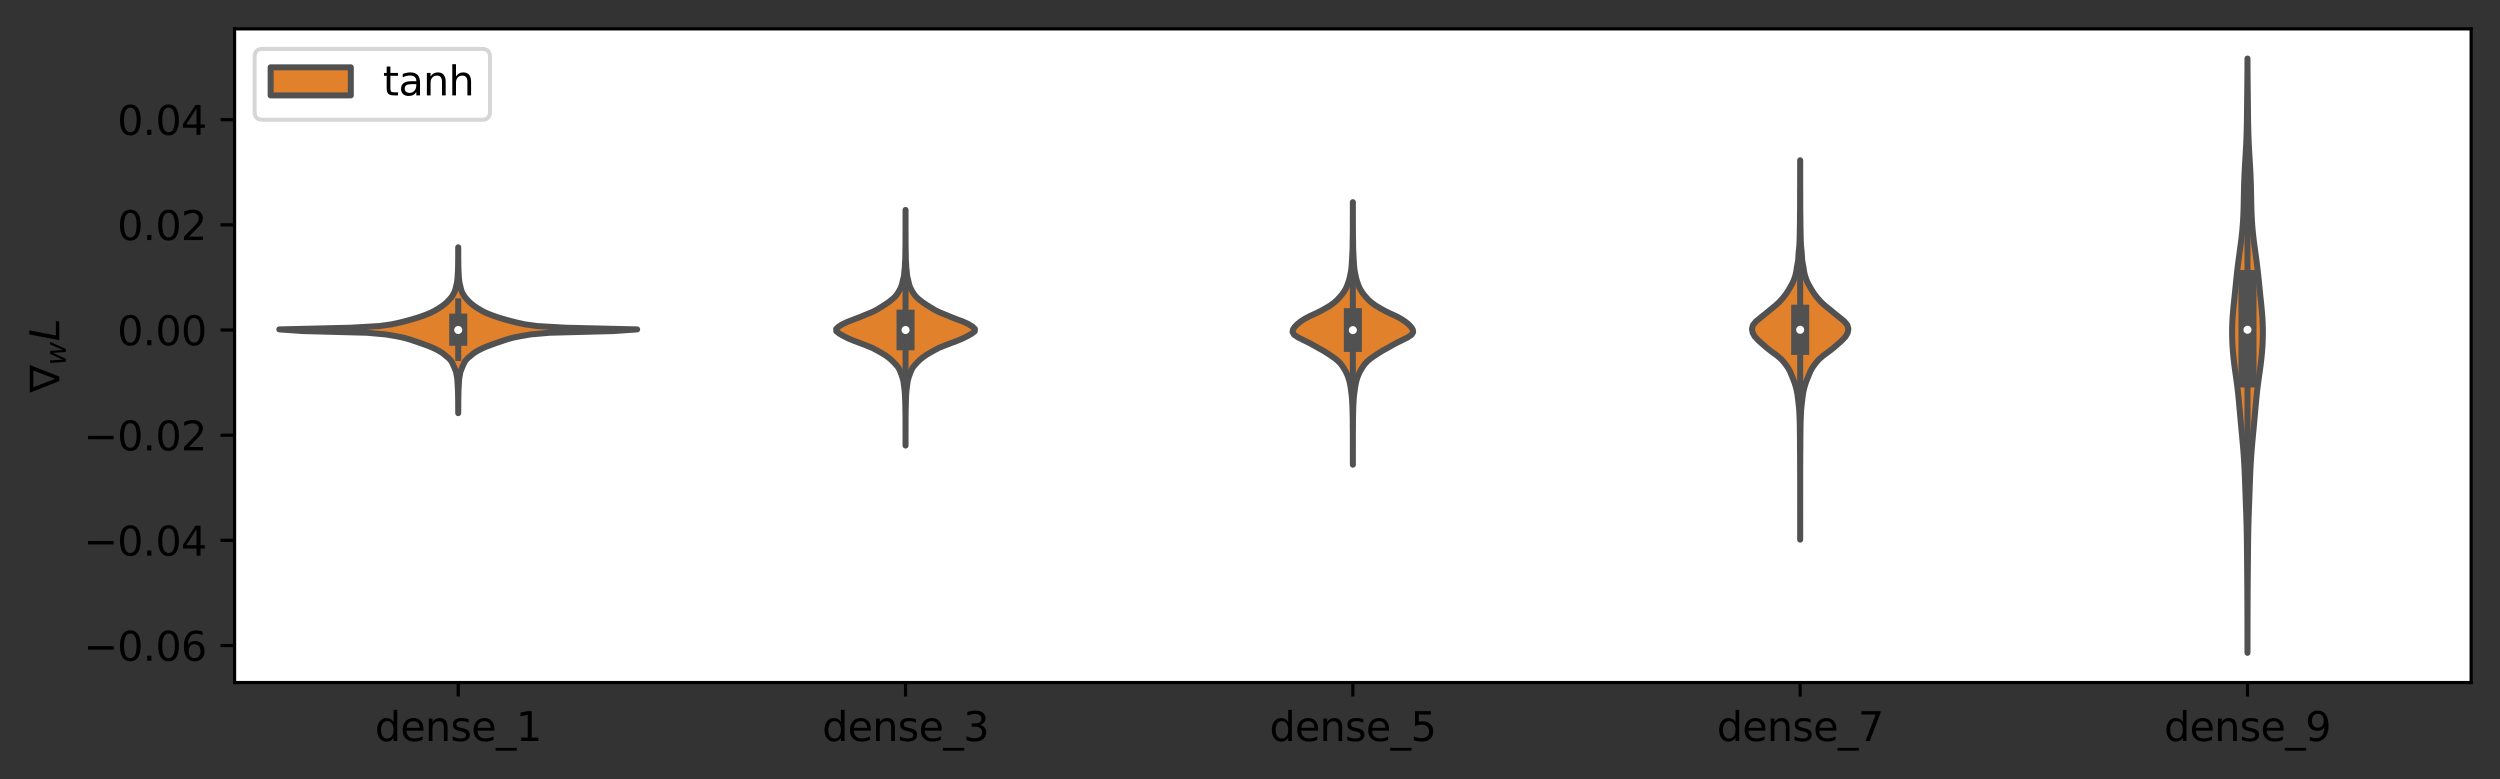 <?xml version="1.0" encoding="utf-8" standalone="no"?>
<!DOCTYPE svg PUBLIC "-//W3C//DTD SVG 1.1//EN"
  "http://www.w3.org/Graphics/SVG/1.1/DTD/svg11.dtd">
<svg xmlns:xlink="http://www.w3.org/1999/xlink" width="623.723pt" height="194.436pt" viewBox="0 0 623.723 194.436" xmlns="http://www.w3.org/2000/svg" version="1.1">
 <rect x="0" y="0" width="623.723" height="194.436" fill="#333333" stroke="none"/>
 <defs>
  <style type="text/css">*{stroke-linejoin: round; stroke-linecap: butt}</style>
 </defs>
 <g id="figure_1">
  <g id="patch_1">
   <path d="M -0 194.436 
L 623.723 194.436 
L 623.723 0 
L -0 0 
L -0 194.436 
z
" style="fill: none"/>
  </g>
  <g id="axes_1">
   <g id="patch_2">
    <path d="M 58.523 170.28 
L 616.523 170.28 
L 616.523 7.2 
L 58.523 7.2 
z
" style="fill: #ffffff"/>
   </g>
   <g id="PolyCollection_1">
    <defs>
     <path id="me2dc5de179" d="M 114.324 -91.358 
L 114.323 -91.358 
L 114.321 -91.775 
L 114.317 -92.193 
L 114.314 -92.611 
L 114.312 -93.029 
L 114.312 -93.447 
L 114.312 -93.865 
L 114.308 -94.283 
L 114.299 -94.701 
L 114.294 -95.119 
L 114.288 -95.537 
L 114.279 -95.955 
L 114.271 -96.373 
L 114.263 -96.791 
L 114.247 -97.209 
L 114.222 -97.627 
L 114.199 -98.045 
L 114.175 -98.463 
L 114.153 -98.881 
L 114.13 -99.299 
L 114.1 -99.717 
L 114.047 -100.135 
L 113.986 -100.553 
L 113.896 -100.97 
L 113.843 -101.388 
L 113.724 -101.806 
L 113.556 -102.224 
L 113.394 -102.642 
L 113.214 -103.06 
L 113.031 -103.478 
L 112.839 -103.896 
L 112.602 -104.314 
L 112.27 -104.732 
L 111.867 -105.15 
L 111.343 -105.568 
L 110.853 -105.986 
L 110.323 -106.404 
L 109.636 -106.822 
L 108.865 -107.24 
L 108.014 -107.658 
L 107.01 -108.076 
L 105.862 -108.494 
L 104.678 -108.912 
L 103.456 -109.33 
L 102.231 -109.747 
L 100.76 -110.165 
L 98.714 -110.583 
L 96.242 -111.001 
L 91.538 -111.419 
L 75.653 -111.837 
L 69.683 -112.255 
L 87.409 -112.673 
L 94.631 -113.091 
L 97.656 -113.509 
L 99.589 -113.927 
L 101.252 -114.345 
L 102.775 -114.763 
L 104.164 -115.181 
L 105.403 -115.599 
L 106.517 -116.017 
L 107.509 -116.435 
L 108.332 -116.853 
L 109.057 -117.271 
L 109.733 -117.689 
L 110.344 -118.107 
L 110.887 -118.525 
L 111.373 -118.942 
L 111.793 -119.36 
L 112.185 -119.778 
L 112.548 -120.196 
L 112.851 -120.614 
L 113.1 -121.032 
L 113.323 -121.45 
L 113.499 -121.868 
L 113.625 -122.286 
L 113.731 -122.704 
L 113.819 -123.122 
L 113.938 -123.54 
L 114.016 -123.958 
L 114.067 -124.376 
L 114.119 -124.794 
L 114.157 -125.212 
L 114.183 -125.63 
L 114.206 -126.048 
L 114.234 -126.466 
L 114.253 -126.884 
L 114.261 -127.302 
L 114.282 -127.719 
L 114.291 -128.137 
L 114.293 -128.555 
L 114.297 -128.973 
L 114.306 -129.391 
L 114.312 -129.809 
L 114.317 -130.227 
L 114.318 -130.645 
L 114.316 -131.063 
L 114.317 -131.481 
L 114.32 -131.899 
L 114.322 -132.317 
L 114.323 -132.735 
L 114.324 -132.735 
L 114.324 -132.735 
L 114.325 -132.317 
L 114.327 -131.899 
L 114.33 -131.481 
L 114.33 -131.063 
L 114.329 -130.645 
L 114.33 -130.227 
L 114.335 -129.809 
L 114.341 -129.391 
L 114.35 -128.973 
L 114.354 -128.555 
L 114.356 -128.137 
L 114.365 -127.719 
L 114.386 -127.302 
L 114.394 -126.884 
L 114.413 -126.466 
L 114.441 -126.048 
L 114.463 -125.63 
L 114.49 -125.212 
L 114.528 -124.794 
L 114.58 -124.376 
L 114.631 -123.958 
L 114.709 -123.54 
L 114.828 -123.122 
L 114.915 -122.704 
L 115.022 -122.286 
L 115.147 -121.868 
L 115.324 -121.45 
L 115.547 -121.032 
L 115.796 -120.614 
L 116.099 -120.196 
L 116.462 -119.778 
L 116.854 -119.36 
L 117.274 -118.942 
L 117.76 -118.525 
L 118.303 -118.107 
L 118.914 -117.689 
L 119.59 -117.271 
L 120.315 -116.853 
L 121.138 -116.435 
L 122.13 -116.017 
L 123.244 -115.599 
L 124.483 -115.181 
L 125.871 -114.763 
L 127.395 -114.345 
L 129.058 -113.927 
L 130.991 -113.509 
L 134.016 -113.091 
L 141.238 -112.673 
L 158.963 -112.255 
L 152.994 -111.837 
L 137.109 -111.419 
L 132.405 -111.001 
L 129.933 -110.583 
L 127.887 -110.165 
L 126.415 -109.747 
L 125.191 -109.33 
L 123.969 -108.912 
L 122.785 -108.494 
L 121.637 -108.076 
L 120.633 -107.658 
L 119.782 -107.24 
L 119.011 -106.822 
L 118.323 -106.404 
L 117.794 -105.986 
L 117.304 -105.568 
L 116.78 -105.15 
L 116.377 -104.732 
L 116.045 -104.314 
L 115.808 -103.896 
L 115.616 -103.478 
L 115.433 -103.06 
L 115.253 -102.642 
L 115.091 -102.224 
L 114.923 -101.806 
L 114.804 -101.388 
L 114.751 -100.97 
L 114.661 -100.553 
L 114.6 -100.135 
L 114.547 -99.717 
L 114.517 -99.299 
L 114.494 -98.881 
L 114.472 -98.463 
L 114.448 -98.045 
L 114.425 -97.627 
L 114.4 -97.209 
L 114.384 -96.791 
L 114.376 -96.373 
L 114.368 -95.955 
L 114.359 -95.537 
L 114.353 -95.119 
L 114.348 -94.701 
L 114.339 -94.283 
L 114.334 -93.865 
L 114.335 -93.447 
L 114.335 -93.029 
L 114.333 -92.611 
L 114.329 -92.193 
L 114.325 -91.775 
L 114.324 -91.358 
z
" style="stroke: #515151; stroke-width: 1.5"/>
    </defs>
    <g clip-path="url(#pfe88a5791c)">
     <use xlink:href="#me2dc5de179" x="0" y="194.436" style="fill: #e1812c; stroke: #515151; stroke-width: 1.5"/>
    </g>
   </g>
   <g id="PolyCollection_2">
    <defs>
     <path id="m1a927e47a2" d="M 225.924 -83.279 
L 225.923 -83.279 
L 225.923 -83.873 
L 225.922 -84.466 
L 225.923 -85.06 
L 225.923 -85.654 
L 225.922 -86.247 
L 225.921 -86.841 
L 225.919 -87.435 
L 225.92 -88.029 
L 225.92 -88.622 
L 225.915 -89.216 
L 225.912 -89.81 
L 225.911 -90.404 
L 225.906 -90.997 
L 225.895 -91.591 
L 225.889 -92.185 
L 225.877 -92.778 
L 225.86 -93.372 
L 225.846 -93.966 
L 225.827 -94.56 
L 225.806 -95.153 
L 225.787 -95.747 
L 225.746 -96.341 
L 225.692 -96.935 
L 225.636 -97.528 
L 225.555 -98.122 
L 225.472 -98.716 
L 225.395 -99.31 
L 225.25 -99.903 
L 225.063 -100.497 
L 224.857 -101.091 
L 224.625 -101.684 
L 224.374 -102.278 
L 224.021 -102.872 
L 223.509 -103.466 
L 222.967 -104.059 
L 222.359 -104.653 
L 221.648 -105.247 
L 220.814 -105.841 
L 219.826 -106.434 
L 218.769 -107.028 
L 217.653 -107.622 
L 216.205 -108.215 
L 214.653 -108.809 
L 213.07 -109.403 
L 211.651 -109.997 
L 210.465 -110.59 
L 209.428 -111.184 
L 208.653 -111.778 
L 208.619 -112.372 
L 209.243 -112.965 
L 210.209 -113.559 
L 211.467 -114.153 
L 213.037 -114.746 
L 214.573 -115.34 
L 215.998 -115.934 
L 217.469 -116.528 
L 218.671 -117.121 
L 219.635 -117.715 
L 220.585 -118.309 
L 221.49 -118.903 
L 222.268 -119.496 
L 222.974 -120.09 
L 223.537 -120.684 
L 223.959 -121.278 
L 224.322 -121.871 
L 224.641 -122.465 
L 224.897 -123.059 
L 225.068 -123.652 
L 225.204 -124.246 
L 225.342 -124.84 
L 225.495 -125.434 
L 225.582 -126.027 
L 225.614 -126.621 
L 225.683 -127.215 
L 225.746 -127.809 
L 225.771 -128.402 
L 225.796 -128.996 
L 225.838 -129.59 
L 225.861 -130.183 
L 225.867 -130.777 
L 225.875 -131.371 
L 225.886 -131.965 
L 225.899 -132.558 
L 225.905 -133.152 
L 225.911 -133.746 
L 225.913 -134.34 
L 225.913 -134.933 
L 225.912 -135.527 
L 225.916 -136.121 
L 225.921 -136.715 
L 225.922 -137.308 
L 225.923 -137.902 
L 225.923 -138.496 
L 225.922 -139.089 
L 225.923 -139.683 
L 225.923 -140.277 
L 225.922 -140.871 
L 225.923 -141.464 
L 225.923 -142.058 
L 225.924 -142.058 
L 225.924 -142.058 
L 225.924 -141.464 
L 225.924 -140.871 
L 225.924 -140.277 
L 225.924 -139.683 
L 225.925 -139.089 
L 225.924 -138.496 
L 225.924 -137.902 
L 225.925 -137.308 
L 225.926 -136.715 
L 225.931 -136.121 
L 225.935 -135.527 
L 225.933 -134.933 
L 225.934 -134.34 
L 225.936 -133.746 
L 225.942 -133.152 
L 225.948 -132.558 
L 225.961 -131.965 
L 225.972 -131.371 
L 225.98 -130.777 
L 225.986 -130.183 
L 226.009 -129.59 
L 226.05 -128.996 
L 226.076 -128.402 
L 226.101 -127.809 
L 226.163 -127.215 
L 226.233 -126.621 
L 226.265 -126.027 
L 226.352 -125.434 
L 226.504 -124.84 
L 226.643 -124.246 
L 226.779 -123.652 
L 226.95 -123.059 
L 227.205 -122.465 
L 227.525 -121.871 
L 227.888 -121.278 
L 228.31 -120.684 
L 228.873 -120.09 
L 229.579 -119.496 
L 230.357 -118.903 
L 231.262 -118.309 
L 232.212 -117.715 
L 233.176 -117.121 
L 234.378 -116.528 
L 235.848 -115.934 
L 237.274 -115.34 
L 238.81 -114.746 
L 240.38 -114.153 
L 241.638 -113.559 
L 242.603 -112.965 
L 243.227 -112.372 
L 243.194 -111.778 
L 242.419 -111.184 
L 241.382 -110.59 
L 240.196 -109.997 
L 238.777 -109.403 
L 237.194 -108.809 
L 235.641 -108.215 
L 234.194 -107.622 
L 233.078 -107.028 
L 232.021 -106.434 
L 231.033 -105.841 
L 230.199 -105.247 
L 229.487 -104.653 
L 228.88 -104.059 
L 228.338 -103.466 
L 227.826 -102.872 
L 227.473 -102.278 
L 227.222 -101.684 
L 226.99 -101.091 
L 226.783 -100.497 
L 226.596 -99.903 
L 226.452 -99.31 
L 226.375 -98.716 
L 226.292 -98.122 
L 226.211 -97.528 
L 226.155 -96.935 
L 226.1 -96.341 
L 226.06 -95.747 
L 226.041 -95.153 
L 226.02 -94.56 
L 226.001 -93.966 
L 225.987 -93.372 
L 225.97 -92.778 
L 225.958 -92.185 
L 225.952 -91.591 
L 225.941 -90.997 
L 225.935 -90.404 
L 225.934 -89.81 
L 225.931 -89.216 
L 225.927 -88.622 
L 225.927 -88.029 
L 225.927 -87.435 
L 225.926 -86.841 
L 225.925 -86.247 
L 225.924 -85.654 
L 225.924 -85.06 
L 225.924 -84.466 
L 225.924 -83.873 
L 225.924 -83.279 
z
" style="stroke: #515151; stroke-width: 1.5"/>
    </defs>
    <g clip-path="url(#pfe88a5791c)">
     <use xlink:href="#m1a927e47a2" x="0" y="194.436" style="fill: #e1812c; stroke: #515151; stroke-width: 1.5"/>
    </g>
   </g>
   <g id="PolyCollection_3">
    <defs>
     <path id="mf9ffb9e0da" d="M 337.524 -78.498 
L 337.523 -78.498 
L 337.522 -79.16 
L 337.521 -79.821 
L 337.522 -80.483 
L 337.521 -81.144 
L 337.521 -81.806 
L 337.52 -82.468 
L 337.519 -83.129 
L 337.517 -83.791 
L 337.518 -84.452 
L 337.518 -85.114 
L 337.519 -85.775 
L 337.516 -86.437 
L 337.508 -87.099 
L 337.499 -87.76 
L 337.498 -88.422 
L 337.496 -89.083 
L 337.494 -89.745 
L 337.483 -90.406 
L 337.464 -91.068 
L 337.449 -91.73 
L 337.438 -92.391 
L 337.415 -93.053 
L 337.38 -93.714 
L 337.34 -94.376 
L 337.302 -95.037 
L 337.244 -95.699 
L 337.157 -96.361 
L 337.068 -97.022 
L 336.985 -97.684 
L 336.875 -98.345 
L 336.744 -99.007 
L 336.577 -99.668 
L 336.357 -100.33 
L 336.099 -100.992 
L 335.793 -101.653 
L 335.412 -102.315 
L 334.999 -102.976 
L 334.52 -103.638 
L 333.9 -104.299 
L 333.124 -104.961 
L 332.18 -105.623 
L 331.18 -106.284 
L 330.119 -106.946 
L 328.921 -107.607 
L 327.753 -108.269 
L 326.532 -108.93 
L 325.184 -109.592 
L 323.861 -110.254 
L 322.866 -110.915 
L 322.482 -111.577 
L 322.588 -112.238 
L 323.033 -112.9 
L 323.66 -113.561 
L 324.485 -114.223 
L 325.493 -114.885 
L 326.715 -115.546 
L 328.182 -116.208 
L 329.529 -116.869 
L 330.716 -117.531 
L 331.829 -118.192 
L 332.745 -118.854 
L 333.518 -119.516 
L 334.134 -120.177 
L 334.709 -120.839 
L 335.203 -121.5 
L 335.616 -122.162 
L 335.958 -122.823 
L 336.21 -123.485 
L 336.443 -124.147 
L 336.65 -124.808 
L 336.803 -125.47 
L 336.932 -126.131 
L 337.064 -126.793 
L 337.155 -127.454 
L 337.217 -128.116 
L 337.265 -128.778 
L 337.298 -129.439 
L 337.338 -130.101 
L 337.374 -130.762 
L 337.406 -131.424 
L 337.437 -132.085 
L 337.458 -132.747 
L 337.464 -133.409 
L 337.468 -134.07 
L 337.482 -134.732 
L 337.494 -135.393 
L 337.502 -136.055 
L 337.508 -136.716 
L 337.513 -137.378 
L 337.516 -138.04 
L 337.516 -138.701 
L 337.513 -139.363 
L 337.515 -140.024 
L 337.519 -140.686 
L 337.519 -141.347 
L 337.517 -142.009 
L 337.518 -142.671 
L 337.522 -143.332 
L 337.523 -143.994 
L 337.524 -143.994 
L 337.524 -143.994 
L 337.525 -143.332 
L 337.528 -142.671 
L 337.53 -142.009 
L 337.528 -141.347 
L 337.528 -140.686 
L 337.532 -140.024 
L 337.534 -139.363 
L 337.531 -138.701 
L 337.531 -138.04 
L 337.534 -137.378 
L 337.539 -136.716 
L 337.545 -136.055 
L 337.553 -135.393 
L 337.565 -134.732 
L 337.579 -134.07 
L 337.583 -133.409 
L 337.588 -132.747 
L 337.61 -132.085 
L 337.641 -131.424 
L 337.673 -130.762 
L 337.709 -130.101 
L 337.749 -129.439 
L 337.781 -128.778 
L 337.83 -128.116 
L 337.892 -127.454 
L 337.983 -126.793 
L 338.115 -126.131 
L 338.244 -125.47 
L 338.397 -124.808 
L 338.604 -124.147 
L 338.837 -123.485 
L 339.089 -122.823 
L 339.431 -122.162 
L 339.844 -121.5 
L 340.338 -120.839 
L 340.913 -120.177 
L 341.529 -119.516 
L 342.302 -118.854 
L 343.217 -118.192 
L 344.33 -117.531 
L 345.518 -116.869 
L 346.865 -116.208 
L 348.332 -115.546 
L 349.554 -114.885 
L 350.561 -114.223 
L 351.387 -113.561 
L 352.014 -112.9 
L 352.459 -112.238 
L 352.564 -111.577 
L 352.181 -110.915 
L 351.185 -110.254 
L 349.863 -109.592 
L 348.515 -108.93 
L 347.293 -108.269 
L 346.126 -107.607 
L 344.928 -106.946 
L 343.867 -106.284 
L 342.867 -105.623 
L 341.923 -104.961 
L 341.147 -104.299 
L 340.527 -103.638 
L 340.048 -102.976 
L 339.635 -102.315 
L 339.254 -101.653 
L 338.948 -100.992 
L 338.69 -100.33 
L 338.47 -99.668 
L 338.302 -99.007 
L 338.172 -98.345 
L 338.062 -97.684 
L 337.979 -97.022 
L 337.89 -96.361 
L 337.803 -95.699 
L 337.745 -95.037 
L 337.707 -94.376 
L 337.667 -93.714 
L 337.632 -93.053 
L 337.609 -92.391 
L 337.598 -91.73 
L 337.583 -91.068 
L 337.564 -90.406 
L 337.553 -89.745 
L 337.551 -89.083 
L 337.549 -88.422 
L 337.548 -87.76 
L 337.539 -87.099 
L 337.531 -86.437 
L 337.528 -85.775 
L 337.528 -85.114 
L 337.529 -84.452 
L 337.529 -83.791 
L 337.528 -83.129 
L 337.526 -82.468 
L 337.525 -81.806 
L 337.525 -81.144 
L 337.525 -80.483 
L 337.525 -79.821 
L 337.525 -79.16 
L 337.524 -78.498 
z
" style="stroke: #515151; stroke-width: 1.5"/>
    </defs>
    <g clip-path="url(#pfe88a5791c)">
     <use xlink:href="#mf9ffb9e0da" x="0" y="194.436" style="fill: #e1812c; stroke: #515151; stroke-width: 1.5"/>
    </g>
   </g>
   <g id="PolyCollection_4">
    <defs>
     <path id="m6e52c7d723" d="M 449.124 -59.803 
L 449.123 -59.803 
L 449.122 -60.759 
L 449.121 -61.715 
L 449.122 -62.671 
L 449.123 -63.627 
L 449.122 -64.583 
L 449.121 -65.539 
L 449.122 -66.495 
L 449.123 -67.451 
L 449.123 -68.407 
L 449.123 -69.363 
L 449.121 -70.319 
L 449.121 -71.275 
L 449.121 -72.231 
L 449.121 -73.188 
L 449.122 -74.144 
L 449.12 -75.1 
L 449.119 -76.056 
L 449.119 -77.012 
L 449.115 -77.968 
L 449.109 -78.924 
L 449.106 -79.88 
L 449.101 -80.836 
L 449.091 -81.792 
L 449.081 -82.748 
L 449.076 -83.704 
L 449.074 -84.66 
L 449.063 -85.616 
L 449.054 -86.572 
L 449.042 -87.528 
L 449.025 -88.484 
L 449.005 -89.44 
L 448.97 -90.396 
L 448.926 -91.352 
L 448.867 -92.308 
L 448.779 -93.264 
L 448.668 -94.22 
L 448.551 -95.176 
L 448.429 -96.132 
L 448.244 -97.088 
L 448 -98.044 
L 447.705 -99 
L 447.33 -99.956 
L 446.941 -100.912 
L 446.541 -101.868 
L 445.989 -102.824 
L 445.296 -103.78 
L 444.485 -104.736 
L 443.389 -105.692 
L 442.079 -106.648 
L 440.85 -107.604 
L 439.744 -108.56 
L 438.683 -109.516 
L 437.786 -110.472 
L 437.266 -111.428 
L 437.094 -112.384 
L 437.352 -113.34 
L 438.146 -114.296 
L 439.316 -115.252 
L 440.51 -116.208 
L 441.662 -117.164 
L 442.852 -118.12 
L 443.898 -119.076 
L 444.761 -120.032 
L 445.517 -120.988 
L 446.145 -121.944 
L 446.705 -122.9 
L 447.232 -123.856 
L 447.636 -124.812 
L 447.948 -125.768 
L 448.156 -126.724 
L 448.293 -127.681 
L 448.478 -128.637 
L 448.63 -129.593 
L 448.686 -130.549 
L 448.748 -131.505 
L 448.851 -132.461 
L 448.935 -133.417 
L 448.975 -134.373 
L 448.996 -135.329 
L 449.014 -136.285 
L 449.036 -137.241 
L 449.052 -138.197 
L 449.066 -139.153 
L 449.079 -140.109 
L 449.084 -141.065 
L 449.096 -142.021 
L 449.103 -142.977 
L 449.104 -143.933 
L 449.105 -144.889 
L 449.103 -145.845 
L 449.108 -146.801 
L 449.116 -147.757 
L 449.116 -148.713 
L 449.116 -149.669 
L 449.119 -150.625 
L 449.119 -151.581 
L 449.118 -152.537 
L 449.12 -153.493 
L 449.123 -154.449 
L 449.124 -154.449 
L 449.124 -154.449 
L 449.126 -153.493 
L 449.129 -152.537 
L 449.128 -151.581 
L 449.128 -150.625 
L 449.131 -149.669 
L 449.131 -148.713 
L 449.131 -147.757 
L 449.139 -146.801 
L 449.144 -145.845 
L 449.142 -144.889 
L 449.143 -143.933 
L 449.144 -142.977 
L 449.151 -142.021 
L 449.163 -141.065 
L 449.168 -140.109 
L 449.181 -139.153 
L 449.195 -138.197 
L 449.211 -137.241 
L 449.233 -136.285 
L 449.251 -135.329 
L 449.272 -134.373 
L 449.312 -133.417 
L 449.396 -132.461 
L 449.499 -131.505 
L 449.561 -130.549 
L 449.616 -129.593 
L 449.769 -128.637 
L 449.953 -127.681 
L 450.091 -126.724 
L 450.299 -125.768 
L 450.611 -124.812 
L 451.014 -123.856 
L 451.542 -122.9 
L 452.102 -121.944 
L 452.729 -120.988 
L 453.486 -120.032 
L 454.349 -119.076 
L 455.395 -118.12 
L 456.585 -117.164 
L 457.736 -116.208 
L 458.931 -115.252 
L 460.101 -114.296 
L 460.895 -113.34 
L 461.153 -112.384 
L 460.981 -111.428 
L 460.461 -110.472 
L 459.564 -109.516 
L 458.503 -108.56 
L 457.397 -107.604 
L 456.168 -106.648 
L 454.858 -105.692 
L 453.762 -104.736 
L 452.951 -103.78 
L 452.258 -102.824 
L 451.706 -101.868 
L 451.306 -100.912 
L 450.917 -99.956 
L 450.542 -99 
L 450.247 -98.044 
L 450.003 -97.088 
L 449.818 -96.132 
L 449.695 -95.176 
L 449.579 -94.22 
L 449.468 -93.264 
L 449.38 -92.308 
L 449.321 -91.352 
L 449.277 -90.396 
L 449.242 -89.44 
L 449.222 -88.484 
L 449.205 -87.528 
L 449.193 -86.572 
L 449.184 -85.616 
L 449.173 -84.66 
L 449.171 -83.704 
L 449.166 -82.748 
L 449.156 -81.792 
L 449.145 -80.836 
L 449.141 -79.88 
L 449.138 -78.924 
L 449.132 -77.968 
L 449.128 -77.012 
L 449.128 -76.056 
L 449.127 -75.1 
L 449.125 -74.144 
L 449.126 -73.188 
L 449.126 -72.231 
L 449.126 -71.275 
L 449.126 -70.319 
L 449.124 -69.363 
L 449.124 -68.407 
L 449.124 -67.451 
L 449.125 -66.495 
L 449.126 -65.539 
L 449.124 -64.583 
L 449.124 -63.627 
L 449.125 -62.671 
L 449.126 -61.715 
L 449.125 -60.759 
L 449.124 -59.803 
z
" style="stroke: #515151; stroke-width: 1.5"/>
    </defs>
    <g clip-path="url(#pfe88a5791c)">
     <use xlink:href="#m6e52c7d723" x="0" y="194.436" style="fill: #e1812c; stroke: #515151; stroke-width: 1.5"/>
    </g>
   </g>
   <g id="PolyCollection_5">
    <defs>
     <path id="m244fe1c85d" d="M 560.725 -31.569 
L 560.722 -31.569 
L 560.721 -33.066 
L 560.719 -34.564 
L 560.717 -36.062 
L 560.714 -37.559 
L 560.711 -39.057 
L 560.708 -40.554 
L 560.705 -42.052 
L 560.7 -43.549 
L 560.694 -45.047 
L 560.686 -46.544 
L 560.676 -48.042 
L 560.664 -49.539 
L 560.65 -51.037 
L 560.636 -52.534 
L 560.622 -54.032 
L 560.609 -55.529 
L 560.595 -57.027 
L 560.58 -58.524 
L 560.561 -60.022 
L 560.537 -61.519 
L 560.505 -63.017 
L 560.464 -64.514 
L 560.416 -66.012 
L 560.363 -67.509 
L 560.308 -69.007 
L 560.253 -70.505 
L 560.199 -72.002 
L 560.146 -73.5 
L 560.09 -74.997 
L 560.029 -76.495 
L 559.958 -77.992 
L 559.873 -79.49 
L 559.772 -80.987 
L 559.656 -82.485 
L 559.526 -83.982 
L 559.388 -85.48 
L 559.247 -86.977 
L 559.105 -88.475 
L 558.967 -89.972 
L 558.834 -91.47 
L 558.703 -92.967 
L 558.567 -94.465 
L 558.42 -95.962 
L 558.252 -97.46 
L 558.061 -98.957 
L 557.853 -100.455 
L 557.64 -101.952 
L 557.436 -103.45 
L 557.256 -104.947 
L 557.109 -106.445 
L 556.999 -107.943 
L 556.926 -109.44 
L 556.89 -110.938 
L 556.893 -112.435 
L 556.937 -113.933 
L 557.022 -115.43 
L 557.143 -116.928 
L 557.287 -118.425 
L 557.444 -119.923 
L 557.6 -121.42 
L 557.753 -122.918 
L 557.903 -124.415 
L 558.059 -125.913 
L 558.227 -127.41 
L 558.412 -128.908 
L 558.612 -130.405 
L 558.818 -131.903 
L 559.022 -133.4 
L 559.212 -134.898 
L 559.378 -136.395 
L 559.515 -137.893 
L 559.621 -139.39 
L 559.697 -140.888 
L 559.749 -142.386 
L 559.784 -143.883 
L 559.812 -145.381 
L 559.842 -146.878 
L 559.881 -148.376 
L 559.932 -149.873 
L 559.998 -151.371 
L 560.077 -152.868 
L 560.166 -154.366 
L 560.257 -155.863 
L 560.343 -157.361 
L 560.419 -158.858 
L 560.479 -160.356 
L 560.524 -161.853 
L 560.557 -163.351 
L 560.58 -164.848 
L 560.599 -166.346 
L 560.616 -167.843 
L 560.633 -169.341 
L 560.651 -170.838 
L 560.668 -172.336 
L 560.684 -173.833 
L 560.698 -175.331 
L 560.708 -176.828 
L 560.715 -178.326 
L 560.719 -179.824 
L 560.728 -179.824 
L 560.728 -179.824 
L 560.732 -178.326 
L 560.739 -176.828 
L 560.749 -175.331 
L 560.763 -173.833 
L 560.779 -172.336 
L 560.796 -170.838 
L 560.814 -169.341 
L 560.831 -167.843 
L 560.848 -166.346 
L 560.867 -164.848 
L 560.89 -163.351 
L 560.922 -161.853 
L 560.968 -160.356 
L 561.028 -158.858 
L 561.104 -157.361 
L 561.19 -155.863 
L 561.281 -154.366 
L 561.37 -152.868 
L 561.449 -151.371 
L 561.515 -149.873 
L 561.566 -148.376 
L 561.605 -146.878 
L 561.634 -145.381 
L 561.663 -143.883 
L 561.698 -142.386 
L 561.75 -140.888 
L 561.826 -139.39 
L 561.931 -137.893 
L 562.069 -136.395 
L 562.235 -134.898 
L 562.425 -133.4 
L 562.629 -131.903 
L 562.835 -130.405 
L 563.035 -128.908 
L 563.219 -127.41 
L 563.388 -125.913 
L 563.544 -124.415 
L 563.694 -122.918 
L 563.847 -121.42 
L 564.003 -119.923 
L 564.159 -118.425 
L 564.304 -116.928 
L 564.424 -115.43 
L 564.509 -113.933 
L 564.554 -112.435 
L 564.557 -110.938 
L 564.521 -109.44 
L 564.448 -107.943 
L 564.338 -106.445 
L 564.191 -104.947 
L 564.011 -103.45 
L 563.807 -101.952 
L 563.594 -100.455 
L 563.386 -98.957 
L 563.195 -97.46 
L 563.027 -95.962 
L 562.879 -94.465 
L 562.744 -92.967 
L 562.613 -91.47 
L 562.479 -89.972 
L 562.342 -88.475 
L 562.2 -86.977 
L 562.059 -85.48 
L 561.921 -83.982 
L 561.791 -82.485 
L 561.675 -80.987 
L 561.573 -79.49 
L 561.488 -77.992 
L 561.417 -76.495 
L 561.357 -74.997 
L 561.301 -73.5 
L 561.248 -72.002 
L 561.194 -70.505 
L 561.139 -69.007 
L 561.084 -67.509 
L 561.031 -66.012 
L 560.983 -64.514 
L 560.942 -63.017 
L 560.91 -61.519 
L 560.886 -60.022 
L 560.867 -58.524 
L 560.852 -57.027 
L 560.838 -55.529 
L 560.824 -54.032 
L 560.811 -52.534 
L 560.797 -51.037 
L 560.783 -49.539 
L 560.771 -48.042 
L 560.761 -46.544 
L 560.753 -45.047 
L 560.747 -43.549 
L 560.742 -42.052 
L 560.739 -40.554 
L 560.736 -39.057 
L 560.733 -37.559 
L 560.73 -36.062 
L 560.728 -34.564 
L 560.726 -33.066 
L 560.725 -31.569 
z
" style="stroke: #515151; stroke-width: 1.5"/>
    </defs>
    <g clip-path="url(#pfe88a5791c)">
     <use xlink:href="#m244fe1c85d" x="0" y="194.436" style="fill: #e1812c; stroke: #515151; stroke-width: 1.5"/>
    </g>
   </g>
   <g id="matplotlib.axis_1">
    <g id="xtick_1">
     <g id="line2d_1">
      <defs>
       <path id="m86545ede47" d="M 0 0 
L 0 3.5 
" style="stroke: #000000; stroke-width: 0.8"/>
      </defs>
      <g>
       <use xlink:href="#m86545ede47" x="114.323" y="170.28" style="stroke: #000000; stroke-width: 0.8"/>
      </g>
     </g>
     <g id="text_1">
      <!-- dense_1 -->
      <g transform="translate(93.541 184.878)scale(0.1 -0.1)">
       <defs>
        <path id="DejaVuSans-64" d="M 2906 2969 
L 2906 4863 
L 3481 4863 
L 3481 0 
L 2906 0 
L 2906 525 
Q 2725 213 2448 61 
Q 2172 -91 1784 -91 
Q 1150 -91 751 415 
Q 353 922 353 1747 
Q 353 2572 751 3078 
Q 1150 3584 1784 3584 
Q 2172 3584 2448 3432 
Q 2725 3281 2906 2969 
z
M 947 1747 
Q 947 1113 1208 752 
Q 1469 391 1925 391 
Q 2381 391 2643 752 
Q 2906 1113 2906 1747 
Q 2906 2381 2643 2742 
Q 2381 3103 1925 3103 
Q 1469 3103 1208 2742 
Q 947 2381 947 1747 
z
" transform="scale(0.016)"/>
        <path id="DejaVuSans-65" d="M 3597 1894 
L 3597 1613 
L 953 1613 
Q 991 1019 1311 708 
Q 1631 397 2203 397 
Q 2534 397 2845 478 
Q 3156 559 3463 722 
L 3463 178 
Q 3153 47 2828 -22 
Q 2503 -91 2169 -91 
Q 1331 -91 842 396 
Q 353 884 353 1716 
Q 353 2575 817 3079 
Q 1281 3584 2069 3584 
Q 2775 3584 3186 3129 
Q 3597 2675 3597 1894 
z
M 3022 2063 
Q 3016 2534 2758 2815 
Q 2500 3097 2075 3097 
Q 1594 3097 1305 2825 
Q 1016 2553 972 2059 
L 3022 2063 
z
" transform="scale(0.016)"/>
        <path id="DejaVuSans-6e" d="M 3513 2113 
L 3513 0 
L 2938 0 
L 2938 2094 
Q 2938 2591 2744 2837 
Q 2550 3084 2163 3084 
Q 1697 3084 1428 2787 
Q 1159 2491 1159 1978 
L 1159 0 
L 581 0 
L 581 3500 
L 1159 3500 
L 1159 2956 
Q 1366 3272 1645 3428 
Q 1925 3584 2291 3584 
Q 2894 3584 3203 3211 
Q 3513 2838 3513 2113 
z
" transform="scale(0.016)"/>
        <path id="DejaVuSans-73" d="M 2834 3397 
L 2834 2853 
Q 2591 2978 2328 3040 
Q 2066 3103 1784 3103 
Q 1356 3103 1142 2972 
Q 928 2841 928 2578 
Q 928 2378 1081 2264 
Q 1234 2150 1697 2047 
L 1894 2003 
Q 2506 1872 2764 1633 
Q 3022 1394 3022 966 
Q 3022 478 2636 193 
Q 2250 -91 1575 -91 
Q 1294 -91 989 -36 
Q 684 19 347 128 
L 347 722 
Q 666 556 975 473 
Q 1284 391 1588 391 
Q 1994 391 2212 530 
Q 2431 669 2431 922 
Q 2431 1156 2273 1281 
Q 2116 1406 1581 1522 
L 1381 1569 
Q 847 1681 609 1914 
Q 372 2147 372 2553 
Q 372 3047 722 3315 
Q 1072 3584 1716 3584 
Q 2034 3584 2315 3537 
Q 2597 3491 2834 3397 
z
" transform="scale(0.016)"/>
        <path id="DejaVuSans-5f" d="M 3263 -1063 
L 3263 -1509 
L -63 -1509 
L -63 -1063 
L 3263 -1063 
z
" transform="scale(0.016)"/>
        <path id="DejaVuSans-31" d="M 794 531 
L 1825 531 
L 1825 4091 
L 703 3866 
L 703 4441 
L 1819 4666 
L 2450 4666 
L 2450 531 
L 3481 531 
L 3481 0 
L 794 0 
L 794 531 
z
" transform="scale(0.016)"/>
       </defs>
       <use xlink:href="#DejaVuSans-64"/>
       <use xlink:href="#DejaVuSans-65" x="63.477"/>
       <use xlink:href="#DejaVuSans-6e" x="125"/>
       <use xlink:href="#DejaVuSans-73" x="188.379"/>
       <use xlink:href="#DejaVuSans-65" x="240.479"/>
       <use xlink:href="#DejaVuSans-5f" x="302.002"/>
       <use xlink:href="#DejaVuSans-31" x="352.002"/>
      </g>
     </g>
    </g>
    <g id="xtick_2">
     <g id="line2d_2">
      <g>
       <use xlink:href="#m86545ede47" x="225.923" y="170.28" style="stroke: #000000; stroke-width: 0.8"/>
      </g>
     </g>
     <g id="text_2">
      <!-- dense_3 -->
      <g transform="translate(205.141 184.878)scale(0.1 -0.1)">
       <defs>
        <path id="DejaVuSans-33" d="M 2597 2516 
Q 3050 2419 3304 2112 
Q 3559 1806 3559 1356 
Q 3559 666 3084 287 
Q 2609 -91 1734 -91 
Q 1441 -91 1130 -33 
Q 819 25 488 141 
L 488 750 
Q 750 597 1062 519 
Q 1375 441 1716 441 
Q 2309 441 2620 675 
Q 2931 909 2931 1356 
Q 2931 1769 2642 2001 
Q 2353 2234 1838 2234 
L 1294 2234 
L 1294 2753 
L 1863 2753 
Q 2328 2753 2575 2939 
Q 2822 3125 2822 3475 
Q 2822 3834 2567 4026 
Q 2313 4219 1838 4219 
Q 1578 4219 1281 4162 
Q 984 4106 628 3988 
L 628 4550 
Q 988 4650 1302 4700 
Q 1616 4750 1894 4750 
Q 2613 4750 3031 4423 
Q 3450 4097 3450 3541 
Q 3450 3153 3228 2886 
Q 3006 2619 2597 2516 
z
" transform="scale(0.016)"/>
       </defs>
       <use xlink:href="#DejaVuSans-64"/>
       <use xlink:href="#DejaVuSans-65" x="63.477"/>
       <use xlink:href="#DejaVuSans-6e" x="125"/>
       <use xlink:href="#DejaVuSans-73" x="188.379"/>
       <use xlink:href="#DejaVuSans-65" x="240.479"/>
       <use xlink:href="#DejaVuSans-5f" x="302.002"/>
       <use xlink:href="#DejaVuSans-33" x="352.002"/>
      </g>
     </g>
    </g>
    <g id="xtick_3">
     <g id="line2d_3">
      <g>
       <use xlink:href="#m86545ede47" x="337.523" y="170.28" style="stroke: #000000; stroke-width: 0.8"/>
      </g>
     </g>
     <g id="text_3">
      <!-- dense_5 -->
      <g transform="translate(316.741 184.878)scale(0.1 -0.1)">
       <defs>
        <path id="DejaVuSans-35" d="M 691 4666 
L 3169 4666 
L 3169 4134 
L 1269 4134 
L 1269 2991 
Q 1406 3038 1543 3061 
Q 1681 3084 1819 3084 
Q 2600 3084 3056 2656 
Q 3513 2228 3513 1497 
Q 3513 744 3044 326 
Q 2575 -91 1722 -91 
Q 1428 -91 1123 -41 
Q 819 9 494 109 
L 494 744 
Q 775 591 1075 516 
Q 1375 441 1709 441 
Q 2250 441 2565 725 
Q 2881 1009 2881 1497 
Q 2881 1984 2565 2268 
Q 2250 2553 1709 2553 
Q 1456 2553 1204 2497 
Q 953 2441 691 2322 
L 691 4666 
z
" transform="scale(0.016)"/>
       </defs>
       <use xlink:href="#DejaVuSans-64"/>
       <use xlink:href="#DejaVuSans-65" x="63.477"/>
       <use xlink:href="#DejaVuSans-6e" x="125"/>
       <use xlink:href="#DejaVuSans-73" x="188.379"/>
       <use xlink:href="#DejaVuSans-65" x="240.479"/>
       <use xlink:href="#DejaVuSans-5f" x="302.002"/>
       <use xlink:href="#DejaVuSans-35" x="352.002"/>
      </g>
     </g>
    </g>
    <g id="xtick_4">
     <g id="line2d_4">
      <g>
       <use xlink:href="#m86545ede47" x="449.123" y="170.28" style="stroke: #000000; stroke-width: 0.8"/>
      </g>
     </g>
     <g id="text_4">
      <!-- dense_7 -->
      <g transform="translate(428.341 184.878)scale(0.1 -0.1)">
       <defs>
        <path id="DejaVuSans-37" d="M 525 4666 
L 3525 4666 
L 3525 4397 
L 1831 0 
L 1172 0 
L 2766 4134 
L 525 4134 
L 525 4666 
z
" transform="scale(0.016)"/>
       </defs>
       <use xlink:href="#DejaVuSans-64"/>
       <use xlink:href="#DejaVuSans-65" x="63.477"/>
       <use xlink:href="#DejaVuSans-6e" x="125"/>
       <use xlink:href="#DejaVuSans-73" x="188.379"/>
       <use xlink:href="#DejaVuSans-65" x="240.479"/>
       <use xlink:href="#DejaVuSans-5f" x="302.002"/>
       <use xlink:href="#DejaVuSans-37" x="352.002"/>
      </g>
     </g>
    </g>
    <g id="xtick_5">
     <g id="line2d_5">
      <g>
       <use xlink:href="#m86545ede47" x="560.723" y="170.28" style="stroke: #000000; stroke-width: 0.8"/>
      </g>
     </g>
     <g id="text_5">
      <!-- dense_9 -->
      <g transform="translate(539.941 184.878)scale(0.1 -0.1)">
       <defs>
        <path id="DejaVuSans-39" d="M 703 97 
L 703 672 
Q 941 559 1184 500 
Q 1428 441 1663 441 
Q 2288 441 2617 861 
Q 2947 1281 2994 2138 
Q 2813 1869 2534 1725 
Q 2256 1581 1919 1581 
Q 1219 1581 811 2004 
Q 403 2428 403 3163 
Q 403 3881 828 4315 
Q 1253 4750 1959 4750 
Q 2769 4750 3195 4129 
Q 3622 3509 3622 2328 
Q 3622 1225 3098 567 
Q 2575 -91 1691 -91 
Q 1453 -91 1209 -44 
Q 966 3 703 97 
z
M 1959 2075 
Q 2384 2075 2632 2365 
Q 2881 2656 2881 3163 
Q 2881 3666 2632 3958 
Q 2384 4250 1959 4250 
Q 1534 4250 1286 3958 
Q 1038 3666 1038 3163 
Q 1038 2656 1286 2365 
Q 1534 2075 1959 2075 
z
" transform="scale(0.016)"/>
       </defs>
       <use xlink:href="#DejaVuSans-64"/>
       <use xlink:href="#DejaVuSans-65" x="63.477"/>
       <use xlink:href="#DejaVuSans-6e" x="125"/>
       <use xlink:href="#DejaVuSans-73" x="188.379"/>
       <use xlink:href="#DejaVuSans-65" x="240.479"/>
       <use xlink:href="#DejaVuSans-5f" x="302.002"/>
       <use xlink:href="#DejaVuSans-39" x="352.002"/>
      </g>
     </g>
    </g>
   </g>
   <g id="matplotlib.axis_2">
    <g id="ytick_1">
     <g id="line2d_6">
      <defs>
       <path id="m5c26ac2bf5" d="M 0 0 
L -3.5 0 
" style="stroke: #000000; stroke-width: 0.8"/>
      </defs>
      <g>
       <use xlink:href="#m5c26ac2bf5" x="58.523" y="161.057" style="stroke: #000000; stroke-width: 0.8"/>
      </g>
     </g>
     <g id="text_6">
      <!-- −0.06 -->
      <g transform="translate(20.878 164.856)scale(0.1 -0.1)">
       <defs>
        <path id="DejaVuSans-2212" d="M 678 2272 
L 4684 2272 
L 4684 1741 
L 678 1741 
L 678 2272 
z
" transform="scale(0.016)"/>
        <path id="DejaVuSans-30" d="M 2034 4250 
Q 1547 4250 1301 3770 
Q 1056 3291 1056 2328 
Q 1056 1369 1301 889 
Q 1547 409 2034 409 
Q 2525 409 2770 889 
Q 3016 1369 3016 2328 
Q 3016 3291 2770 3770 
Q 2525 4250 2034 4250 
z
M 2034 4750 
Q 2819 4750 3233 4129 
Q 3647 3509 3647 2328 
Q 3647 1150 3233 529 
Q 2819 -91 2034 -91 
Q 1250 -91 836 529 
Q 422 1150 422 2328 
Q 422 3509 836 4129 
Q 1250 4750 2034 4750 
z
" transform="scale(0.016)"/>
        <path id="DejaVuSans-2e" d="M 684 794 
L 1344 794 
L 1344 0 
L 684 0 
L 684 794 
z
" transform="scale(0.016)"/>
        <path id="DejaVuSans-36" d="M 2113 2584 
Q 1688 2584 1439 2293 
Q 1191 2003 1191 1497 
Q 1191 994 1439 701 
Q 1688 409 2113 409 
Q 2538 409 2786 701 
Q 3034 994 3034 1497 
Q 3034 2003 2786 2293 
Q 2538 2584 2113 2584 
z
M 3366 4563 
L 3366 3988 
Q 3128 4100 2886 4159 
Q 2644 4219 2406 4219 
Q 1781 4219 1451 3797 
Q 1122 3375 1075 2522 
Q 1259 2794 1537 2939 
Q 1816 3084 2150 3084 
Q 2853 3084 3261 2657 
Q 3669 2231 3669 1497 
Q 3669 778 3244 343 
Q 2819 -91 2113 -91 
Q 1303 -91 875 529 
Q 447 1150 447 2328 
Q 447 3434 972 4092 
Q 1497 4750 2381 4750 
Q 2619 4750 2861 4703 
Q 3103 4656 3366 4563 
z
" transform="scale(0.016)"/>
       </defs>
       <use xlink:href="#DejaVuSans-2212"/>
       <use xlink:href="#DejaVuSans-30" x="83.789"/>
       <use xlink:href="#DejaVuSans-2e" x="147.412"/>
       <use xlink:href="#DejaVuSans-30" x="179.199"/>
       <use xlink:href="#DejaVuSans-36" x="242.822"/>
      </g>
     </g>
    </g>
    <g id="ytick_2">
     <g id="line2d_7">
      <g>
       <use xlink:href="#m5c26ac2bf5" x="58.523" y="134.816" style="stroke: #000000; stroke-width: 0.8"/>
      </g>
     </g>
     <g id="text_7">
      <!-- −0.04 -->
      <g transform="translate(20.878 138.615)scale(0.1 -0.1)">
       <defs>
        <path id="DejaVuSans-34" d="M 2419 4116 
L 825 1625 
L 2419 1625 
L 2419 4116 
z
M 2253 4666 
L 3047 4666 
L 3047 1625 
L 3713 1625 
L 3713 1100 
L 3047 1100 
L 3047 0 
L 2419 0 
L 2419 1100 
L 313 1100 
L 313 1709 
L 2253 4666 
z
" transform="scale(0.016)"/>
       </defs>
       <use xlink:href="#DejaVuSans-2212"/>
       <use xlink:href="#DejaVuSans-30" x="83.789"/>
       <use xlink:href="#DejaVuSans-2e" x="147.412"/>
       <use xlink:href="#DejaVuSans-30" x="179.199"/>
       <use xlink:href="#DejaVuSans-34" x="242.822"/>
      </g>
     </g>
    </g>
    <g id="ytick_3">
     <g id="line2d_8">
      <g>
       <use xlink:href="#m5c26ac2bf5" x="58.523" y="108.575" style="stroke: #000000; stroke-width: 0.8"/>
      </g>
     </g>
     <g id="text_8">
      <!-- −0.02 -->
      <g transform="translate(20.878 112.374)scale(0.1 -0.1)">
       <defs>
        <path id="DejaVuSans-32" d="M 1228 531 
L 3431 531 
L 3431 0 
L 469 0 
L 469 531 
Q 828 903 1448 1529 
Q 2069 2156 2228 2338 
Q 2531 2678 2651 2914 
Q 2772 3150 2772 3378 
Q 2772 3750 2511 3984 
Q 2250 4219 1831 4219 
Q 1534 4219 1204 4116 
Q 875 4013 500 3803 
L 500 4441 
Q 881 4594 1212 4672 
Q 1544 4750 1819 4750 
Q 2544 4750 2975 4387 
Q 3406 4025 3406 3419 
Q 3406 3131 3298 2873 
Q 3191 2616 2906 2266 
Q 2828 2175 2409 1742 
Q 1991 1309 1228 531 
z
" transform="scale(0.016)"/>
       </defs>
       <use xlink:href="#DejaVuSans-2212"/>
       <use xlink:href="#DejaVuSans-30" x="83.789"/>
       <use xlink:href="#DejaVuSans-2e" x="147.412"/>
       <use xlink:href="#DejaVuSans-30" x="179.199"/>
       <use xlink:href="#DejaVuSans-32" x="242.822"/>
      </g>
     </g>
    </g>
    <g id="ytick_4">
     <g id="line2d_9">
      <g>
       <use xlink:href="#m5c26ac2bf5" x="58.523" y="82.334" style="stroke: #000000; stroke-width: 0.8"/>
      </g>
     </g>
     <g id="text_9">
      <!-- 0.00 -->
      <g transform="translate(29.258 86.133)scale(0.1 -0.1)">
       <use xlink:href="#DejaVuSans-30"/>
       <use xlink:href="#DejaVuSans-2e" x="63.623"/>
       <use xlink:href="#DejaVuSans-30" x="95.41"/>
       <use xlink:href="#DejaVuSans-30" x="159.033"/>
      </g>
     </g>
    </g>
    <g id="ytick_5">
     <g id="line2d_10">
      <g>
       <use xlink:href="#m5c26ac2bf5" x="58.523" y="56.093" style="stroke: #000000; stroke-width: 0.8"/>
      </g>
     </g>
     <g id="text_10">
      <!-- 0.02 -->
      <g transform="translate(29.258 59.892)scale(0.1 -0.1)">
       <use xlink:href="#DejaVuSans-30"/>
       <use xlink:href="#DejaVuSans-2e" x="63.623"/>
       <use xlink:href="#DejaVuSans-30" x="95.41"/>
       <use xlink:href="#DejaVuSans-32" x="159.033"/>
      </g>
     </g>
    </g>
    <g id="ytick_6">
     <g id="line2d_11">
      <g>
       <use xlink:href="#m5c26ac2bf5" x="58.523" y="29.851" style="stroke: #000000; stroke-width: 0.8"/>
      </g>
     </g>
     <g id="text_11">
      <!-- 0.04 -->
      <g transform="translate(29.258 33.651)scale(0.1 -0.1)">
       <use xlink:href="#DejaVuSans-30"/>
       <use xlink:href="#DejaVuSans-2e" x="63.623"/>
       <use xlink:href="#DejaVuSans-30" x="95.41"/>
       <use xlink:href="#DejaVuSans-34" x="159.033"/>
      </g>
     </g>
    </g>
    <g id="text_12">
     <!-- ${\nabla}_w L$ -->
     <g transform="translate(14.798 97.94)rotate(-90)scale(0.1 -0.1)">
      <defs>
       <path id="DejaVuSans-2207" d="M 2138 659 
L 3444 4047 
L 831 4047 
L 2138 659 
z
M 1791 0 
L -19 4603 
L 4300 4603 
L 2491 0 
L 1791 0 
z
" transform="scale(0.016)"/>
       <path id="DejaVuSans-Oblique-77" d="M 544 3500 
L 1113 3500 
L 1259 684 
L 2566 3500 
L 3231 3500 
L 3425 684 
L 4666 3500 
L 5241 3500 
L 3641 0 
L 2969 0 
L 2797 2900 
L 1459 0 
L 781 0 
L 544 3500 
z
" transform="scale(0.016)"/>
       <path id="DejaVuSans-Oblique-4c" d="M 1075 4666 
L 1709 4666 
L 909 525 
L 3181 525 
L 3078 0 
L 172 0 
L 1075 4666 
z
" transform="scale(0.016)"/>
      </defs>
      <use xlink:href="#DejaVuSans-2207" transform="translate(0 0.094)"/>
      <use xlink:href="#DejaVuSans-Oblique-77" transform="translate(67.852 -16.312)scale(0.7)"/>
      <use xlink:href="#DejaVuSans-Oblique-4c" transform="translate(127.837 0.094)"/>
     </g>
    </g>
   </g>
   <g id="line2d_12">
    <path d="M 114.323 89.318 
L 114.323 75.184 
" clip-path="url(#pfe88a5791c)" style="fill: none; stroke: #515151; stroke-width: 1.5; stroke-linecap: square"/>
   </g>
   <g id="line2d_13">
    <path d="M 114.323 84.018 
L 114.323 80.484 
" clip-path="url(#pfe88a5791c)" style="fill: none; stroke: #515151; stroke-width: 4.5; stroke-linecap: square"/>
   </g>
   <g id="line2d_14">
    <path d="M 225.923 93.634 
L 225.923 71.028 
" clip-path="url(#pfe88a5791c)" style="fill: none; stroke: #515151; stroke-width: 1.5; stroke-linecap: square"/>
   </g>
   <g id="line2d_15">
    <path d="M 225.923 85.156 
L 225.923 79.504 
" clip-path="url(#pfe88a5791c)" style="fill: none; stroke: #515151; stroke-width: 4.5; stroke-linecap: square"/>
   </g>
   <g id="line2d_16">
    <path d="M 337.523 95.199 
L 337.523 69.487 
" clip-path="url(#pfe88a5791c)" style="fill: none; stroke: #515151; stroke-width: 1.5; stroke-linecap: square"/>
   </g>
   <g id="line2d_17">
    <path d="M 337.523 85.557 
L 337.523 79.129 
" clip-path="url(#pfe88a5791c)" style="fill: none; stroke: #515151; stroke-width: 4.5; stroke-linecap: square"/>
   </g>
   <g id="line2d_18">
    <path d="M 449.123 98.358 
L 449.123 66.189 
" clip-path="url(#pfe88a5791c)" style="fill: none; stroke: #515151; stroke-width: 1.5; stroke-linecap: square"/>
   </g>
   <g id="line2d_19">
    <path d="M 449.123 86.31 
L 449.123 78.26 
" clip-path="url(#pfe88a5791c)" style="fill: none; stroke: #515151; stroke-width: 4.5; stroke-linecap: square"/>
   </g>
   <g id="line2d_20">
    <path d="M 560.723 130.605 
L 560.723 32.577 
" clip-path="url(#pfe88a5791c)" style="fill: none; stroke: #515151; stroke-width: 1.5; stroke-linecap: square"/>
   </g>
   <g id="line2d_21">
    <path d="M 560.723 94.42 
L 560.723 69.609 
" clip-path="url(#pfe88a5791c)" style="fill: none; stroke: #515151; stroke-width: 4.5; stroke-linecap: square"/>
   </g>
   <g id="patch_3">
    <path d="M 58.523 170.28 
L 58.523 7.2 
" style="fill: none; stroke: #000000; stroke-width: 0.8; stroke-linejoin: miter; stroke-linecap: square"/>
   </g>
   <g id="patch_4">
    <path d="M 616.523 170.28 
L 616.523 7.2 
" style="fill: none; stroke: #000000; stroke-width: 0.8; stroke-linejoin: miter; stroke-linecap: square"/>
   </g>
   <g id="patch_5">
    <path d="M 58.523 170.28 
L 616.523 170.28 
" style="fill: none; stroke: #000000; stroke-width: 0.8; stroke-linejoin: miter; stroke-linecap: square"/>
   </g>
   <g id="patch_6">
    <path d="M 58.523 7.2 
L 616.523 7.2 
" style="fill: none; stroke: #000000; stroke-width: 0.8; stroke-linejoin: miter; stroke-linecap: square"/>
   </g>
   <g id="PathCollection_1">
    <defs>
     <path id="mffbfb6ef1d" d="M 0 1.5 
C 0.398 1.5 0.779 1.342 1.061 1.061 
C 1.342 0.779 1.5 0.398 1.5 0 
C 1.5 -0.398 1.342 -0.779 1.061 -1.061 
C 0.779 -1.342 0.398 -1.5 0 -1.5 
C -0.398 -1.5 -0.779 -1.342 -1.061 -1.061 
C -1.342 -0.779 -1.5 -0.398 -1.5 0 
C -1.5 0.398 -1.342 0.779 -1.061 1.061 
C -0.779 1.342 -0.398 1.5 0 1.5 
z
" style="stroke: #515151"/>
    </defs>
    <g clip-path="url(#pfe88a5791c)">
     <use xlink:href="#mffbfb6ef1d" x="114.323" y="82.326" style="fill: #ffffff; stroke: #515151"/>
    </g>
   </g>
   <g id="PathCollection_2">
    <g clip-path="url(#pfe88a5791c)">
     <use xlink:href="#mffbfb6ef1d" x="225.923" y="82.33" style="fill: #ffffff; stroke: #515151"/>
    </g>
   </g>
   <g id="PathCollection_3">
    <g clip-path="url(#pfe88a5791c)">
     <use xlink:href="#mffbfb6ef1d" x="337.523" y="82.361" style="fill: #ffffff; stroke: #515151"/>
    </g>
   </g>
   <g id="PathCollection_4">
    <g clip-path="url(#pfe88a5791c)">
     <use xlink:href="#mffbfb6ef1d" x="449.123" y="82.277" style="fill: #ffffff; stroke: #515151"/>
    </g>
   </g>
   <g id="PathCollection_5">
    <g clip-path="url(#pfe88a5791c)">
     <use xlink:href="#mffbfb6ef1d" x="560.723" y="82.27" style="fill: #ffffff; stroke: #515151"/>
    </g>
   </g>
   <g id="legend_1">
    <g id="patch_7">
     <path d="M 65.523 29.878 
L 120.247 29.878 
Q 122.247 29.878 122.247 27.878 
L 122.247 14.2 
Q 122.247 12.2 120.247 12.2 
L 65.523 12.2 
Q 63.523 12.2 63.523 14.2 
L 63.523 27.878 
Q 63.523 29.878 65.523 29.878 
z
" style="fill: #ffffff; opacity: 0.8; stroke: #cccccc; stroke-linejoin: miter"/>
    </g>
    <g id="patch_8">
     <path d="M 67.523 23.798 
L 87.523 23.798 
L 87.523 16.798 
L 67.523 16.798 
z
" style="fill: #e1812c; stroke: #515151; stroke-width: 1.5; stroke-linejoin: miter"/>
    </g>
    <g id="text_13">
     <!-- tanh -->
     <g transform="translate(95.523 23.798)scale(0.1 -0.1)">
      <defs>
       <path id="DejaVuSans-74" d="M 1172 4494 
L 1172 3500 
L 2356 3500 
L 2356 3053 
L 1172 3053 
L 1172 1153 
Q 1172 725 1289 603 
Q 1406 481 1766 481 
L 2356 481 
L 2356 0 
L 1766 0 
Q 1100 0 847 248 
Q 594 497 594 1153 
L 594 3053 
L 172 3053 
L 172 3500 
L 594 3500 
L 594 4494 
L 1172 4494 
z
" transform="scale(0.016)"/>
       <path id="DejaVuSans-61" d="M 2194 1759 
Q 1497 1759 1228 1600 
Q 959 1441 959 1056 
Q 959 750 1161 570 
Q 1363 391 1709 391 
Q 2188 391 2477 730 
Q 2766 1069 2766 1631 
L 2766 1759 
L 2194 1759 
z
M 3341 1997 
L 3341 0 
L 2766 0 
L 2766 531 
Q 2569 213 2275 61 
Q 1981 -91 1556 -91 
Q 1019 -91 701 211 
Q 384 513 384 1019 
Q 384 1609 779 1909 
Q 1175 2209 1959 2209 
L 2766 2209 
L 2766 2266 
Q 2766 2663 2505 2880 
Q 2244 3097 1772 3097 
Q 1472 3097 1187 3025 
Q 903 2953 641 2809 
L 641 3341 
Q 956 3463 1253 3523 
Q 1550 3584 1831 3584 
Q 2591 3584 2966 3190 
Q 3341 2797 3341 1997 
z
" transform="scale(0.016)"/>
       <path id="DejaVuSans-68" d="M 3513 2113 
L 3513 0 
L 2938 0 
L 2938 2094 
Q 2938 2591 2744 2837 
Q 2550 3084 2163 3084 
Q 1697 3084 1428 2787 
Q 1159 2491 1159 1978 
L 1159 0 
L 581 0 
L 581 4863 
L 1159 4863 
L 1159 2956 
Q 1366 3272 1645 3428 
Q 1925 3584 2291 3584 
Q 2894 3584 3203 3211 
Q 3513 2838 3513 2113 
z
" transform="scale(0.016)"/>
      </defs>
      <use xlink:href="#DejaVuSans-74"/>
      <use xlink:href="#DejaVuSans-61" x="39.209"/>
      <use xlink:href="#DejaVuSans-6e" x="100.488"/>
      <use xlink:href="#DejaVuSans-68" x="163.867"/>
     </g>
    </g>
   </g>
  </g>
 </g>
 <defs>
  <clipPath id="pfe88a5791c">
   <rect x="58.523" y="7.2" width="558" height="163.08"/>
  </clipPath>
 </defs>
</svg>
